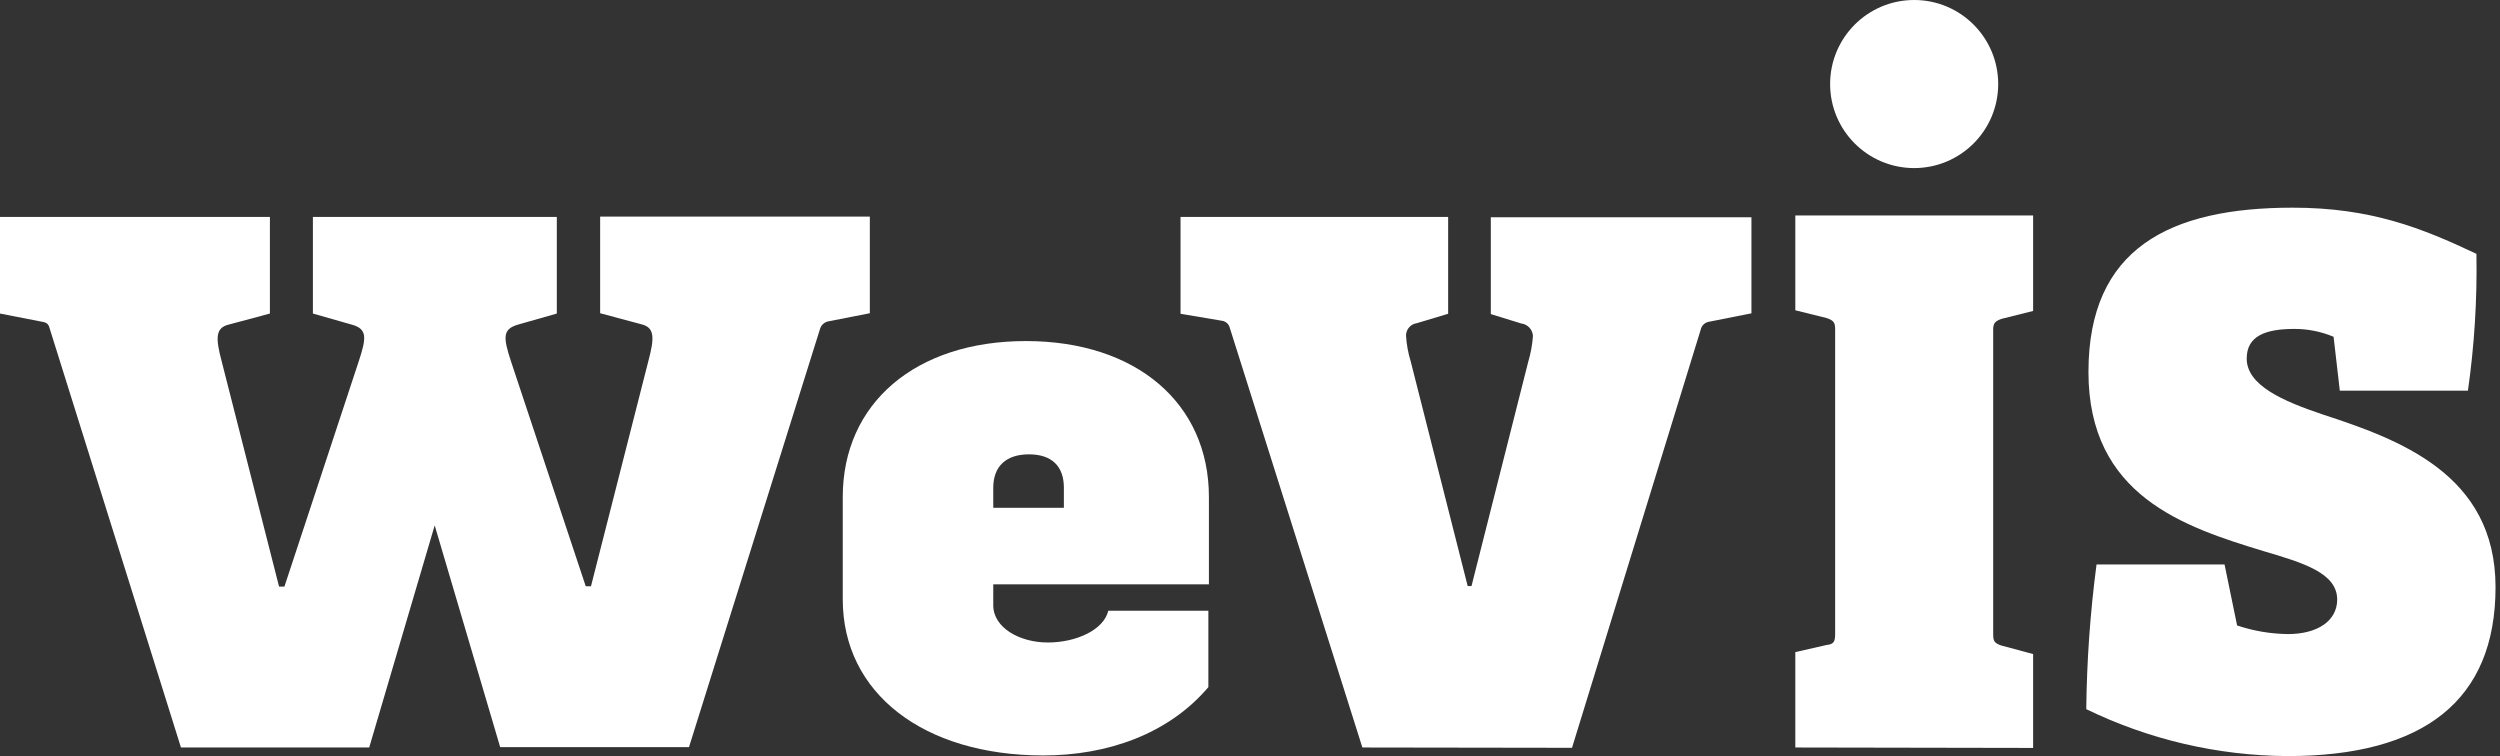 <svg width="205" height="62" viewBox="0 0 205 62" fill="none" xmlns="http://www.w3.org/2000/svg">
<rect x="0" y="0" width="205" height="62" fill="#333333" stroke="none"/>
<path d="M156.961 13.782C160.767 13.782 163.852 10.697 163.852 6.891C163.852 3.085 160.767 0 156.961 0C153.156 0 150.07 3.085 150.07 6.891C150.07 10.697 153.156 13.782 156.961 13.782Z" fill="white"/>
<path d="M147.216 61.294V53.472L149.775 52.89C150.357 52.828 150.482 52.631 150.482 51.995V26.973C150.482 26.463 150.357 26.266 149.775 26.078L147.216 25.443V17.666H166.716V25.497L164.148 26.141C163.575 26.329 163.441 26.526 163.441 27.036V52.031C163.441 52.604 163.575 52.738 164.085 52.926L166.716 53.633V61.33L147.216 61.294Z" fill="white"/>
<path d="M111.714 61.294L100.84 26.875C100.802 26.726 100.721 26.591 100.606 26.489C100.491 26.387 100.348 26.322 100.196 26.302L96.804 25.729V17.791H118.748V25.729L116.188 26.499C115.941 26.531 115.714 26.653 115.549 26.84C115.384 27.028 115.294 27.269 115.294 27.519C115.337 28.236 115.466 28.945 115.678 29.631L120.35 48.057H120.663L125.317 29.658C125.522 28.97 125.651 28.262 125.702 27.546C125.687 27.291 125.583 27.049 125.408 26.862C125.233 26.676 124.998 26.556 124.744 26.526L122.247 25.756V17.818H143.618V25.693L140.101 26.391C139.942 26.423 139.796 26.502 139.682 26.616C139.567 26.731 139.489 26.877 139.457 27.036L128.905 61.32L111.714 61.294Z" fill="white"/>
<path d="M171.074 58.151C171.117 54.182 171.398 50.22 171.916 46.285H182.413L183.442 51.287C184.787 51.739 186.194 51.977 187.613 51.994C190.047 51.994 191.649 50.902 191.649 49.166C191.649 46.992 188.892 46.159 185.617 45.193C179.075 43.206 171.253 40.638 171.253 30.498C171.253 20.358 177.921 17.029 187.998 17.029C194.414 17.029 198.585 18.694 203.068 20.815C203.133 24.568 202.899 28.321 202.37 32.037H191.864L191.354 27.616C190.337 27.188 189.244 26.969 188.141 26.972C185.769 26.972 184.23 27.545 184.23 29.406C184.23 31.59 187.183 32.879 190.387 33.961C196.652 36.011 204.634 38.839 204.634 48.146C204.634 57.453 198.728 61.999 187.568 61.999C181.852 61.964 176.216 60.649 171.074 58.151Z" fill="white"/>
<path d="M25.658 17.791V25.711L28.799 26.606C30.105 26.955 30.087 27.626 29.407 29.657L23.322 48.102H22.883L18.185 29.657C17.657 27.688 17.666 26.865 18.794 26.606L22.132 25.711V17.791H0V25.711L3.58 26.409C3.929 26.498 4.009 26.668 4.099 27.017L14.838 61.293H30.275L35.645 43.081L41.015 61.266H56.497L67.236 26.99C67.277 26.841 67.356 26.704 67.466 26.594C67.576 26.484 67.713 26.405 67.862 26.364L71.326 25.684V17.764H49.212V25.684L52.55 26.579C53.687 26.838 53.687 27.662 53.159 29.63L48.46 48.075H48.031L41.91 29.657C41.238 27.626 41.211 26.973 42.518 26.606L45.659 25.711V17.791H25.658Z" fill="white"/>
<path d="M81.447 41.641H87.238V39.995C87.238 38.205 86.217 37.256 84.374 37.256C82.53 37.256 81.447 38.214 81.447 39.995V41.641ZM69.106 49.15V40.755C69.106 33.059 75.084 27.967 84.123 27.967C93.162 27.967 99.131 33.059 99.131 40.755V47.915H81.447V49.633C81.447 51.477 83.613 52.685 85.922 52.685C88.231 52.685 90.504 51.664 90.88 50.081H99.086V56.345C95.784 60.229 90.755 61.947 85.537 61.947C75.729 61.938 69.106 56.846 69.106 49.15Z" fill="white"/>
</svg>
